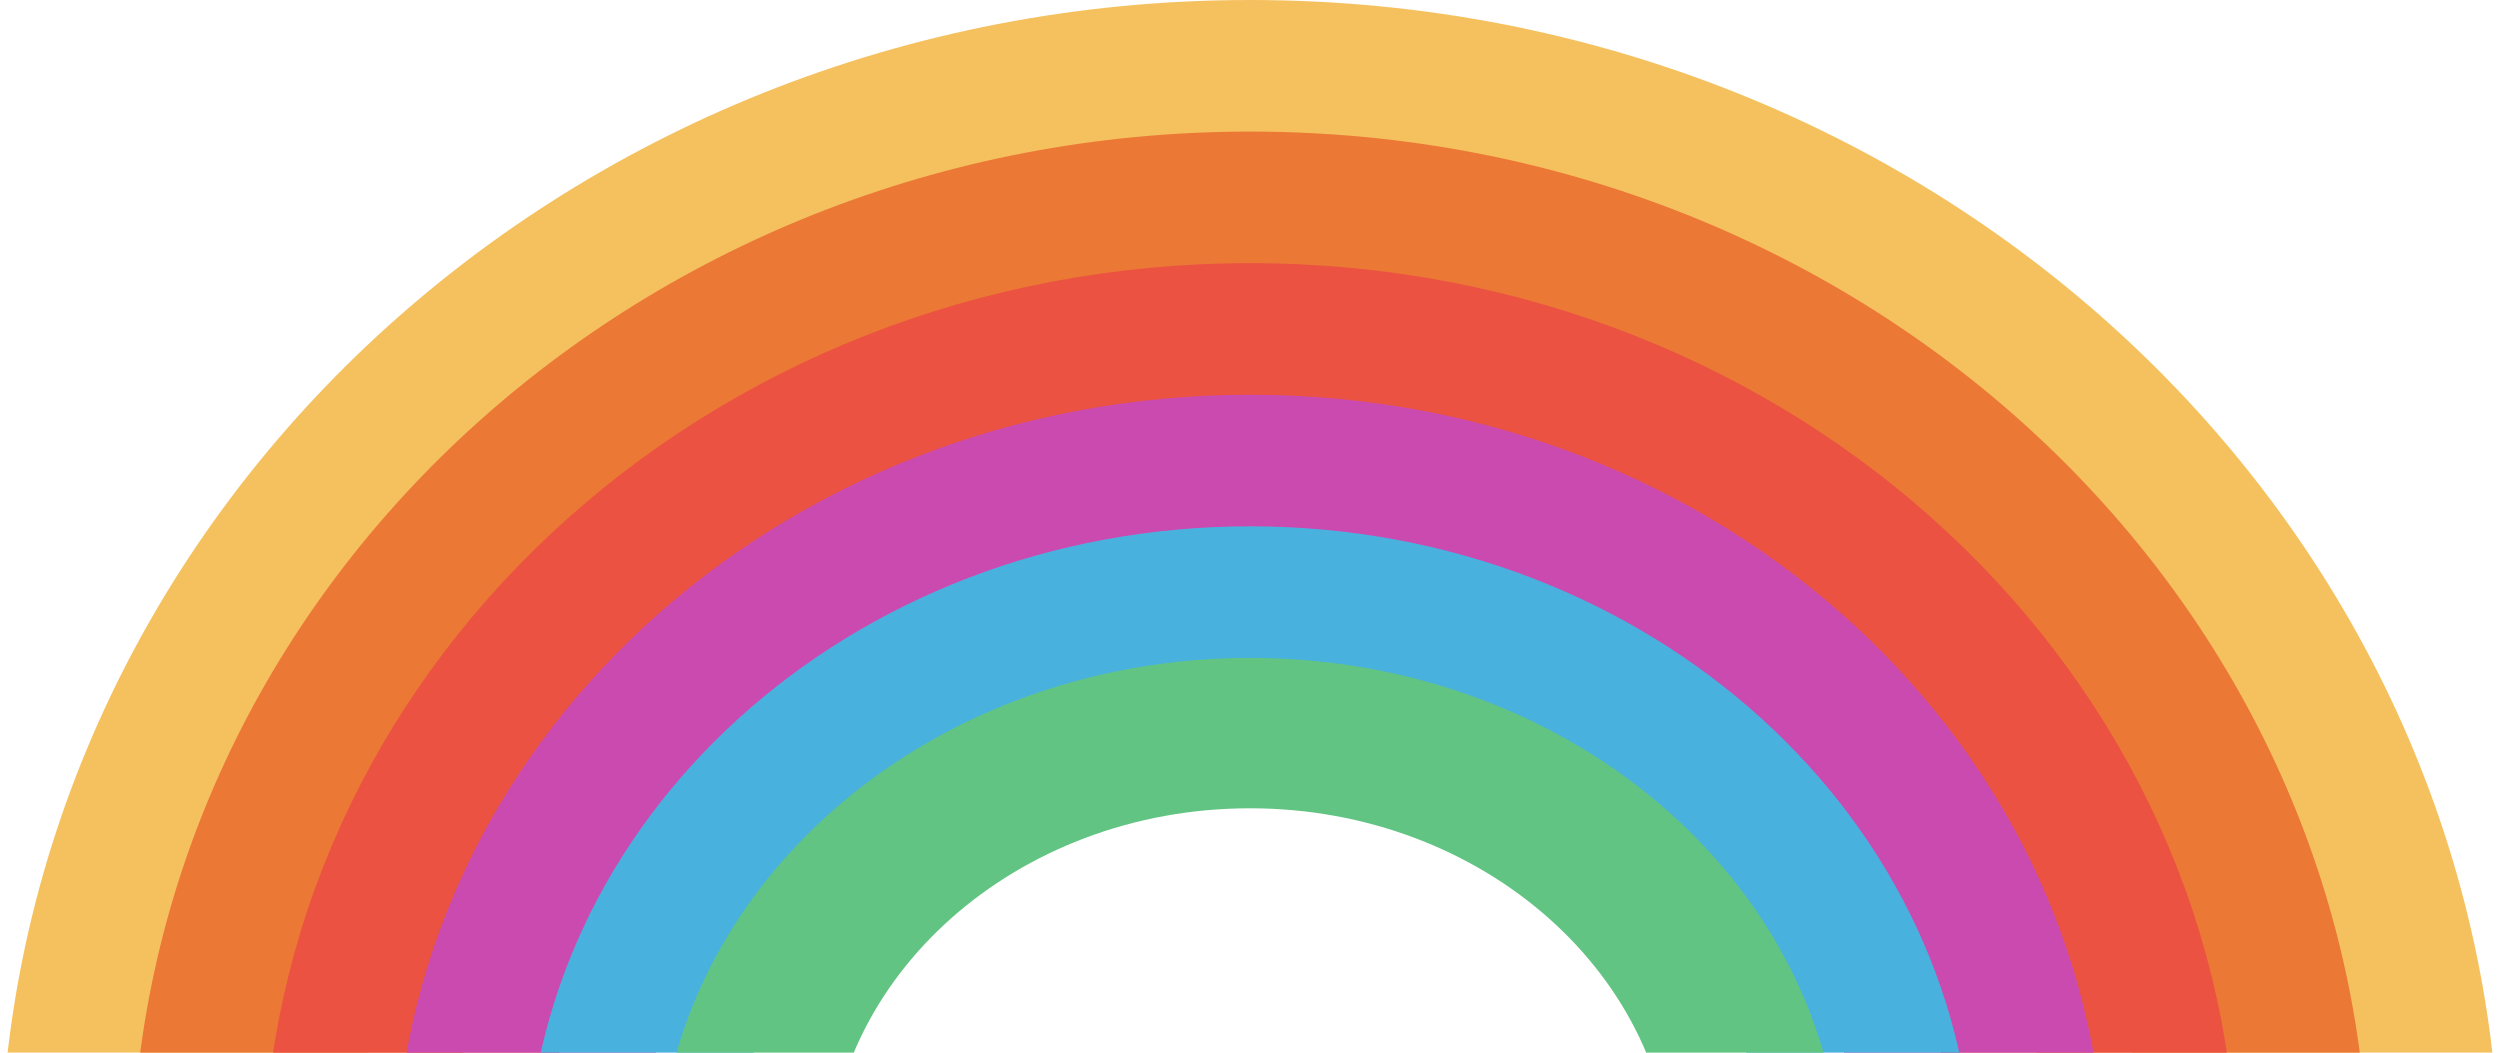 <?xml version="1.0" encoding="UTF-8"?>
<svg width="19px" height="8px" viewBox="0 0 19 8" version="1.1" xmlns="http://www.w3.org/2000/svg" xmlns:xlink="http://www.w3.org/1999/xlink">
    <!-- Generator: Sketch 49 (51002) - http://www.bohemiancoding.com/sketch -->
    <title>Group 2</title>
    <desc>Created with Sketch.</desc>
    <defs></defs>
    <g id="Page-1" stroke="none" stroke-width="1" fill="none" fill-rule="evenodd">
        <g id="Artboard-2-Copy">
            <g id="Group-2">
                <path d="M9.5,0 C4.248,0 0,4.024 0,9 L2.714,9 C2.714,5.451 5.754,2.571 9.5,2.571 C13.246,2.571 16.286,5.451 16.286,9 L19,9 C19,4.024 14.752,0 9.5,0 Z" id="Path" fill="#F5C15F"></path>
                <path d="M9.5,1 C4.801,1 1,4.577 1,9 L3.429,9 C3.429,5.846 6.149,3.286 9.5,3.286 C12.851,3.286 15.571,5.846 15.571,9 L18,9 C18,4.577 14.199,1 9.5,1 Z" id="Path" fill="#EB7835"></path>
                <path d="M9.5,2 C5.354,2 2,5.13 2,9 L4.143,9 C4.143,6.24 6.543,4 9.5,4 C12.457,4 14.857,6.24 14.857,9 L17,9 C17,5.13 13.646,2 9.5,2 Z" id="Path" fill="#EB5242"></path>
                <path d="M9.5,3 C5.906,3 3,5.683 3,9 L4.857,9 C4.857,6.634 6.937,4.714 9.5,4.714 C12.063,4.714 14.143,6.634 14.143,9 L16,9 C16,5.683 13.094,3 9.5,3 Z" id="Path" fill="#CB4AB0"></path>
                <path d="M9.5,4 C6.459,4 4,6.236 4,9 L5.571,9 C5.571,7.029 7.331,5.429 9.5,5.429 C11.669,5.429 13.429,7.029 13.429,9 L15,9 C15,6.236 12.541,4 9.5,4 Z" id="Path" fill="#49B1DE"></path>
                <path d="M9.5,5 C7.012,5 5,6.789 5,9 L6.286,9 C6.286,7.423 7.726,6.143 9.5,6.143 C11.274,6.143 12.714,7.423 12.714,9 L14,9 C14,6.789 11.988,5 9.5,5 Z" id="Path" fill="#61C482"></path>
            </g>
        </g>
    </g>
</svg>